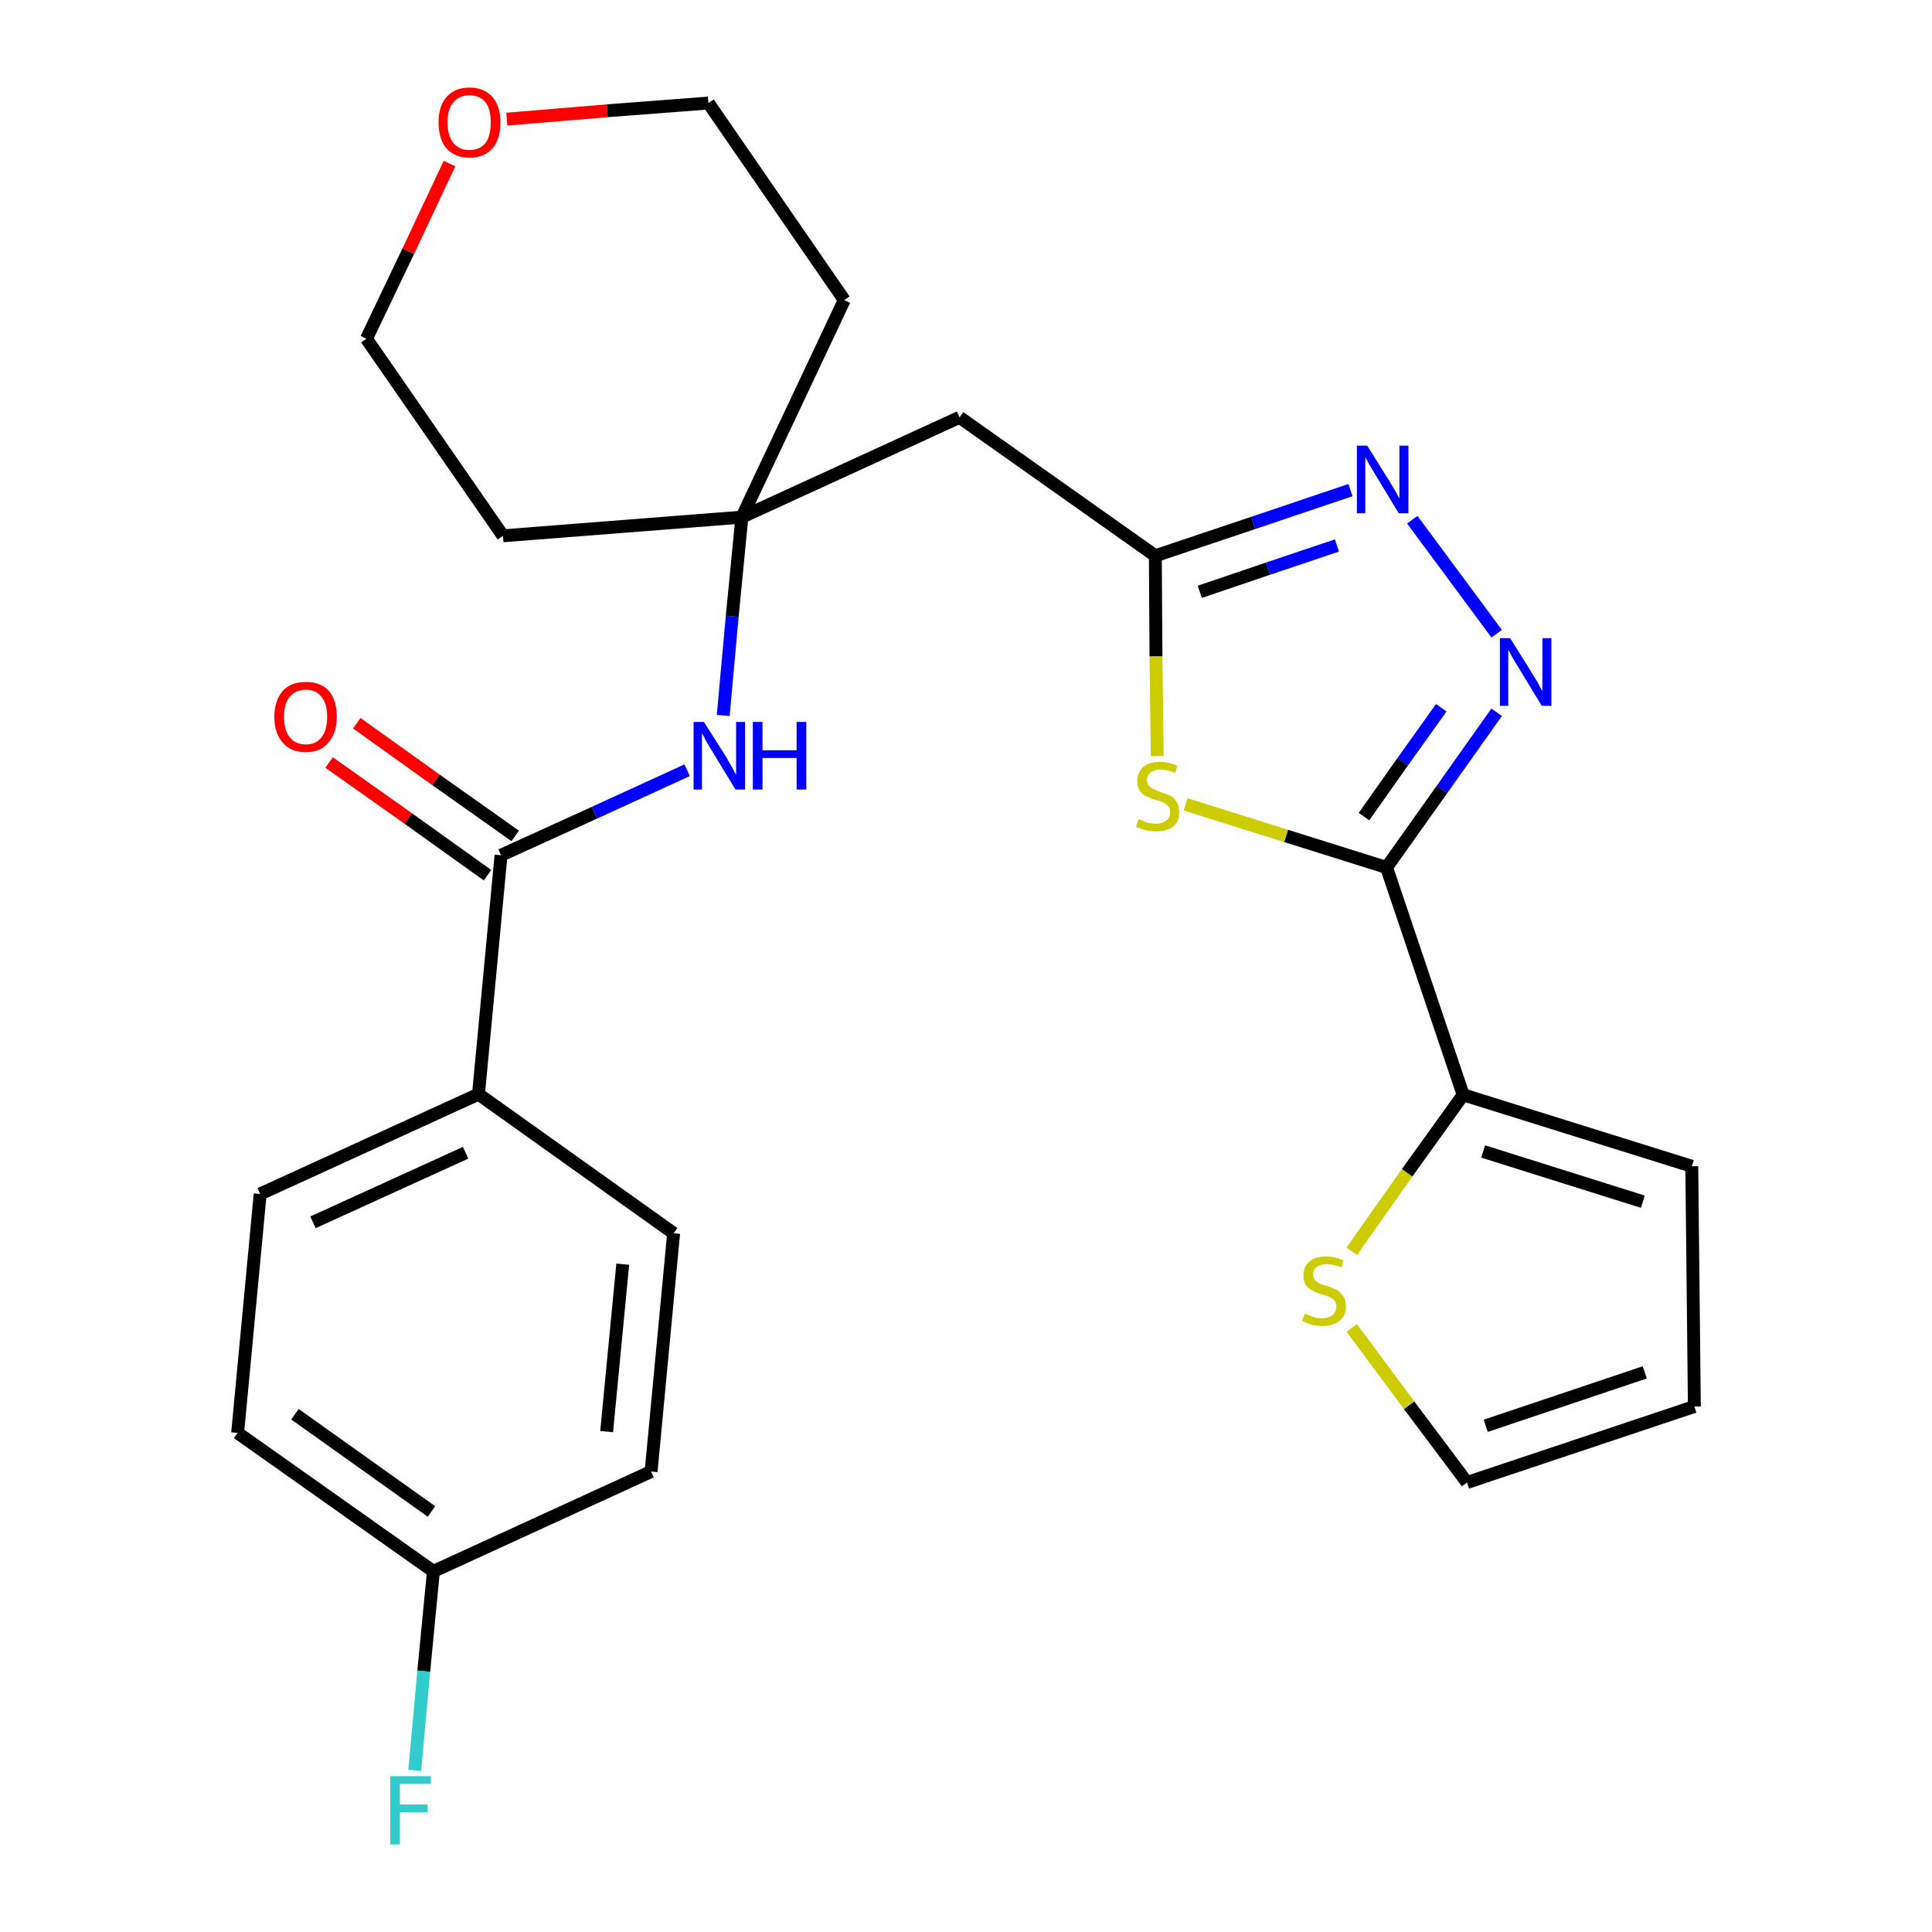 <?xml version='1.0' encoding='iso-8859-1'?>
<svg version='1.1' baseProfile='full'
              xmlns='http://www.w3.org/2000/svg'
                      xmlns:rdkit='http://www.rdkit.org/xml'
                      xmlns:xlink='http://www.w3.org/1999/xlink'
                  xml:space='preserve'
width='300px' height='300px' viewBox='0 0 300 300'>
<!-- END OF HEADER -->
<path class='bond-0 atom-0 atom-1' d='M 51.1,118.4 L 63.4,127.1' style='fill:none;fill-rule:evenodd;stroke:#FF0000;stroke-width:2.0px;stroke-linecap:butt;stroke-linejoin:miter;stroke-opacity:1' />
<path class='bond-0 atom-0 atom-1' d='M 63.4,127.1 L 75.7,135.9' style='fill:none;fill-rule:evenodd;stroke:#000000;stroke-width:2.0px;stroke-linecap:butt;stroke-linejoin:miter;stroke-opacity:1' />
<path class='bond-0 atom-0 atom-1' d='M 55.4,112.3 L 67.7,121.1' style='fill:none;fill-rule:evenodd;stroke:#FF0000;stroke-width:2.0px;stroke-linecap:butt;stroke-linejoin:miter;stroke-opacity:1' />
<path class='bond-0 atom-0 atom-1' d='M 67.7,121.1 L 80.0,129.8' style='fill:none;fill-rule:evenodd;stroke:#000000;stroke-width:2.0px;stroke-linecap:butt;stroke-linejoin:miter;stroke-opacity:1' />
<path class='bond-1 atom-1 atom-2' d='M 77.8,132.8 L 92.3,126.2' style='fill:none;fill-rule:evenodd;stroke:#000000;stroke-width:2.0px;stroke-linecap:butt;stroke-linejoin:miter;stroke-opacity:1' />
<path class='bond-1 atom-1 atom-2' d='M 92.3,126.2 L 106.7,119.6' style='fill:none;fill-rule:evenodd;stroke:#0000FF;stroke-width:2.0px;stroke-linecap:butt;stroke-linejoin:miter;stroke-opacity:1' />
<path class='bond-19 atom-1 atom-20' d='M 77.8,132.8 L 74.3,169.9' style='fill:none;fill-rule:evenodd;stroke:#000000;stroke-width:2.0px;stroke-linecap:butt;stroke-linejoin:miter;stroke-opacity:1' />
<path class='bond-2 atom-2 atom-3' d='M 112.3,111.1 L 113.7,95.7' style='fill:none;fill-rule:evenodd;stroke:#0000FF;stroke-width:2.0px;stroke-linecap:butt;stroke-linejoin:miter;stroke-opacity:1' />
<path class='bond-2 atom-2 atom-3' d='M 113.7,95.7 L 115.2,80.3' style='fill:none;fill-rule:evenodd;stroke:#000000;stroke-width:2.0px;stroke-linecap:butt;stroke-linejoin:miter;stroke-opacity:1' />
<path class='bond-3 atom-3 atom-4' d='M 115.2,80.3 L 149.0,64.8' style='fill:none;fill-rule:evenodd;stroke:#000000;stroke-width:2.0px;stroke-linecap:butt;stroke-linejoin:miter;stroke-opacity:1' />
<path class='bond-14 atom-3 atom-15' d='M 115.2,80.3 L 78.1,83.2' style='fill:none;fill-rule:evenodd;stroke:#000000;stroke-width:2.0px;stroke-linecap:butt;stroke-linejoin:miter;stroke-opacity:1' />
<path class='bond-26 atom-19 atom-3' d='M 131.1,46.6 L 115.2,80.3' style='fill:none;fill-rule:evenodd;stroke:#000000;stroke-width:2.0px;stroke-linecap:butt;stroke-linejoin:miter;stroke-opacity:1' />
<path class='bond-4 atom-4 atom-5' d='M 149.0,64.8 L 179.4,86.3' style='fill:none;fill-rule:evenodd;stroke:#000000;stroke-width:2.0px;stroke-linecap:butt;stroke-linejoin:miter;stroke-opacity:1' />
<path class='bond-5 atom-5 atom-6' d='M 179.4,86.3 L 194.6,81.2' style='fill:none;fill-rule:evenodd;stroke:#000000;stroke-width:2.0px;stroke-linecap:butt;stroke-linejoin:miter;stroke-opacity:1' />
<path class='bond-5 atom-5 atom-6' d='M 194.6,81.2 L 209.7,76.1' style='fill:none;fill-rule:evenodd;stroke:#0000FF;stroke-width:2.0px;stroke-linecap:butt;stroke-linejoin:miter;stroke-opacity:1' />
<path class='bond-5 atom-5 atom-6' d='M 186.3,91.9 L 196.9,88.3' style='fill:none;fill-rule:evenodd;stroke:#000000;stroke-width:2.0px;stroke-linecap:butt;stroke-linejoin:miter;stroke-opacity:1' />
<path class='bond-5 atom-5 atom-6' d='M 196.9,88.3 L 207.6,84.7' style='fill:none;fill-rule:evenodd;stroke:#0000FF;stroke-width:2.0px;stroke-linecap:butt;stroke-linejoin:miter;stroke-opacity:1' />
<path class='bond-28 atom-14 atom-5' d='M 179.7,117.4 L 179.5,101.9' style='fill:none;fill-rule:evenodd;stroke:#CCCC00;stroke-width:2.0px;stroke-linecap:butt;stroke-linejoin:miter;stroke-opacity:1' />
<path class='bond-28 atom-14 atom-5' d='M 179.5,101.9 L 179.4,86.3' style='fill:none;fill-rule:evenodd;stroke:#000000;stroke-width:2.0px;stroke-linecap:butt;stroke-linejoin:miter;stroke-opacity:1' />
<path class='bond-6 atom-6 atom-7' d='M 219.3,80.7 L 232.4,98.4' style='fill:none;fill-rule:evenodd;stroke:#0000FF;stroke-width:2.0px;stroke-linecap:butt;stroke-linejoin:miter;stroke-opacity:1' />
<path class='bond-7 atom-7 atom-8' d='M 232.4,110.6 L 223.9,122.6' style='fill:none;fill-rule:evenodd;stroke:#0000FF;stroke-width:2.0px;stroke-linecap:butt;stroke-linejoin:miter;stroke-opacity:1' />
<path class='bond-7 atom-7 atom-8' d='M 223.9,122.6 L 215.3,134.7' style='fill:none;fill-rule:evenodd;stroke:#000000;stroke-width:2.0px;stroke-linecap:butt;stroke-linejoin:miter;stroke-opacity:1' />
<path class='bond-7 atom-7 atom-8' d='M 223.8,109.9 L 217.8,118.3' style='fill:none;fill-rule:evenodd;stroke:#0000FF;stroke-width:2.0px;stroke-linecap:butt;stroke-linejoin:miter;stroke-opacity:1' />
<path class='bond-7 atom-7 atom-8' d='M 217.8,118.3 L 211.8,126.8' style='fill:none;fill-rule:evenodd;stroke:#000000;stroke-width:2.0px;stroke-linecap:butt;stroke-linejoin:miter;stroke-opacity:1' />
<path class='bond-8 atom-8 atom-9' d='M 215.3,134.7 L 227.2,170.0' style='fill:none;fill-rule:evenodd;stroke:#000000;stroke-width:2.0px;stroke-linecap:butt;stroke-linejoin:miter;stroke-opacity:1' />
<path class='bond-13 atom-8 atom-14' d='M 215.3,134.7 L 199.7,129.8' style='fill:none;fill-rule:evenodd;stroke:#000000;stroke-width:2.0px;stroke-linecap:butt;stroke-linejoin:miter;stroke-opacity:1' />
<path class='bond-13 atom-8 atom-14' d='M 199.7,129.8 L 184.1,124.9' style='fill:none;fill-rule:evenodd;stroke:#CCCC00;stroke-width:2.0px;stroke-linecap:butt;stroke-linejoin:miter;stroke-opacity:1' />
<path class='bond-9 atom-9 atom-10' d='M 227.2,170.0 L 262.7,181.1' style='fill:none;fill-rule:evenodd;stroke:#000000;stroke-width:2.0px;stroke-linecap:butt;stroke-linejoin:miter;stroke-opacity:1' />
<path class='bond-9 atom-9 atom-10' d='M 230.3,178.8 L 255.1,186.6' style='fill:none;fill-rule:evenodd;stroke:#000000;stroke-width:2.0px;stroke-linecap:butt;stroke-linejoin:miter;stroke-opacity:1' />
<path class='bond-29 atom-13 atom-9' d='M 209.9,194.3 L 218.5,182.1' style='fill:none;fill-rule:evenodd;stroke:#CCCC00;stroke-width:2.0px;stroke-linecap:butt;stroke-linejoin:miter;stroke-opacity:1' />
<path class='bond-29 atom-13 atom-9' d='M 218.5,182.1 L 227.2,170.0' style='fill:none;fill-rule:evenodd;stroke:#000000;stroke-width:2.0px;stroke-linecap:butt;stroke-linejoin:miter;stroke-opacity:1' />
<path class='bond-10 atom-10 atom-11' d='M 262.7,181.1 L 263.1,218.4' style='fill:none;fill-rule:evenodd;stroke:#000000;stroke-width:2.0px;stroke-linecap:butt;stroke-linejoin:miter;stroke-opacity:1' />
<path class='bond-11 atom-11 atom-12' d='M 263.1,218.4 L 227.8,230.2' style='fill:none;fill-rule:evenodd;stroke:#000000;stroke-width:2.0px;stroke-linecap:butt;stroke-linejoin:miter;stroke-opacity:1' />
<path class='bond-11 atom-11 atom-12' d='M 255.4,213.1 L 230.7,221.4' style='fill:none;fill-rule:evenodd;stroke:#000000;stroke-width:2.0px;stroke-linecap:butt;stroke-linejoin:miter;stroke-opacity:1' />
<path class='bond-12 atom-12 atom-13' d='M 227.8,230.2 L 218.8,218.2' style='fill:none;fill-rule:evenodd;stroke:#000000;stroke-width:2.0px;stroke-linecap:butt;stroke-linejoin:miter;stroke-opacity:1' />
<path class='bond-12 atom-12 atom-13' d='M 218.8,218.2 L 209.9,206.2' style='fill:none;fill-rule:evenodd;stroke:#CCCC00;stroke-width:2.0px;stroke-linecap:butt;stroke-linejoin:miter;stroke-opacity:1' />
<path class='bond-15 atom-15 atom-16' d='M 78.1,83.2 L 56.9,52.6' style='fill:none;fill-rule:evenodd;stroke:#000000;stroke-width:2.0px;stroke-linecap:butt;stroke-linejoin:miter;stroke-opacity:1' />
<path class='bond-16 atom-16 atom-17' d='M 56.9,52.6 L 63.4,39.0' style='fill:none;fill-rule:evenodd;stroke:#000000;stroke-width:2.0px;stroke-linecap:butt;stroke-linejoin:miter;stroke-opacity:1' />
<path class='bond-16 atom-16 atom-17' d='M 63.4,39.0 L 69.8,25.4' style='fill:none;fill-rule:evenodd;stroke:#FF0000;stroke-width:2.0px;stroke-linecap:butt;stroke-linejoin:miter;stroke-opacity:1' />
<path class='bond-17 atom-17 atom-18' d='M 78.7,18.5 L 94.3,17.2' style='fill:none;fill-rule:evenodd;stroke:#FF0000;stroke-width:2.0px;stroke-linecap:butt;stroke-linejoin:miter;stroke-opacity:1' />
<path class='bond-17 atom-17 atom-18' d='M 94.3,17.2 L 110.0,16.0' style='fill:none;fill-rule:evenodd;stroke:#000000;stroke-width:2.0px;stroke-linecap:butt;stroke-linejoin:miter;stroke-opacity:1' />
<path class='bond-18 atom-18 atom-19' d='M 110.0,16.0 L 131.1,46.6' style='fill:none;fill-rule:evenodd;stroke:#000000;stroke-width:2.0px;stroke-linecap:butt;stroke-linejoin:miter;stroke-opacity:1' />
<path class='bond-20 atom-20 atom-21' d='M 74.3,169.9 L 40.4,185.4' style='fill:none;fill-rule:evenodd;stroke:#000000;stroke-width:2.0px;stroke-linecap:butt;stroke-linejoin:miter;stroke-opacity:1' />
<path class='bond-20 atom-20 atom-21' d='M 72.3,179.0 L 48.6,189.8' style='fill:none;fill-rule:evenodd;stroke:#000000;stroke-width:2.0px;stroke-linecap:butt;stroke-linejoin:miter;stroke-opacity:1' />
<path class='bond-27 atom-26 atom-20' d='M 104.6,191.5 L 74.3,169.9' style='fill:none;fill-rule:evenodd;stroke:#000000;stroke-width:2.0px;stroke-linecap:butt;stroke-linejoin:miter;stroke-opacity:1' />
<path class='bond-21 atom-21 atom-22' d='M 40.4,185.4 L 36.9,222.5' style='fill:none;fill-rule:evenodd;stroke:#000000;stroke-width:2.0px;stroke-linecap:butt;stroke-linejoin:miter;stroke-opacity:1' />
<path class='bond-22 atom-22 atom-23' d='M 36.9,222.5 L 67.3,244.0' style='fill:none;fill-rule:evenodd;stroke:#000000;stroke-width:2.0px;stroke-linecap:butt;stroke-linejoin:miter;stroke-opacity:1' />
<path class='bond-22 atom-22 atom-23' d='M 45.8,219.6 L 67.0,234.7' style='fill:none;fill-rule:evenodd;stroke:#000000;stroke-width:2.0px;stroke-linecap:butt;stroke-linejoin:miter;stroke-opacity:1' />
<path class='bond-23 atom-23 atom-24' d='M 67.3,244.0 L 65.8,259.5' style='fill:none;fill-rule:evenodd;stroke:#000000;stroke-width:2.0px;stroke-linecap:butt;stroke-linejoin:miter;stroke-opacity:1' />
<path class='bond-23 atom-23 atom-24' d='M 65.8,259.5 L 64.4,274.9' style='fill:none;fill-rule:evenodd;stroke:#33CCCC;stroke-width:2.0px;stroke-linecap:butt;stroke-linejoin:miter;stroke-opacity:1' />
<path class='bond-24 atom-23 atom-25' d='M 67.3,244.0 L 101.1,228.5' style='fill:none;fill-rule:evenodd;stroke:#000000;stroke-width:2.0px;stroke-linecap:butt;stroke-linejoin:miter;stroke-opacity:1' />
<path class='bond-25 atom-25 atom-26' d='M 101.1,228.5 L 104.6,191.5' style='fill:none;fill-rule:evenodd;stroke:#000000;stroke-width:2.0px;stroke-linecap:butt;stroke-linejoin:miter;stroke-opacity:1' />
<path class='bond-25 atom-25 atom-26' d='M 94.2,222.3 L 96.7,196.3' style='fill:none;fill-rule:evenodd;stroke:#000000;stroke-width:2.0px;stroke-linecap:butt;stroke-linejoin:miter;stroke-opacity:1' />
<path  class='atom-0' d='M 42.6 111.3
Q 42.6 108.8, 43.9 107.3
Q 45.1 105.9, 47.5 105.9
Q 49.8 105.9, 51.1 107.3
Q 52.3 108.8, 52.3 111.3
Q 52.3 113.8, 51.0 115.3
Q 49.8 116.8, 47.5 116.8
Q 45.1 116.8, 43.9 115.3
Q 42.6 113.9, 42.6 111.3
M 47.5 115.6
Q 49.1 115.6, 49.9 114.5
Q 50.8 113.4, 50.8 111.3
Q 50.8 109.2, 49.9 108.2
Q 49.1 107.1, 47.5 107.1
Q 45.9 107.1, 45.0 108.2
Q 44.1 109.2, 44.1 111.3
Q 44.1 113.4, 45.0 114.5
Q 45.9 115.6, 47.5 115.6
' fill='#FF0000'/>
<path  class='atom-2' d='M 109.3 112.1
L 112.8 117.6
Q 113.1 118.2, 113.7 119.2
Q 114.2 120.2, 114.3 120.3
L 114.3 112.1
L 115.7 112.1
L 115.7 122.6
L 114.2 122.6
L 110.5 116.5
Q 110.1 115.8, 109.6 115.0
Q 109.2 114.1, 109.0 113.9
L 109.0 122.6
L 107.7 122.6
L 107.7 112.1
L 109.3 112.1
' fill='#0000FF'/>
<path  class='atom-2' d='M 116.9 112.1
L 118.4 112.1
L 118.4 116.5
L 123.7 116.5
L 123.7 112.1
L 125.2 112.1
L 125.2 122.6
L 123.7 122.6
L 123.7 117.7
L 118.4 117.7
L 118.4 122.6
L 116.9 122.6
L 116.9 112.1
' fill='#0000FF'/>
<path  class='atom-6' d='M 212.3 69.2
L 215.8 74.8
Q 216.1 75.3, 216.7 76.3
Q 217.2 77.3, 217.3 77.4
L 217.3 69.2
L 218.7 69.2
L 218.7 79.7
L 217.2 79.7
L 213.5 73.6
Q 213.1 72.9, 212.6 72.1
Q 212.2 71.3, 212.0 71.0
L 212.0 79.7
L 210.7 79.7
L 210.7 69.2
L 212.3 69.2
' fill='#0000FF'/>
<path  class='atom-7' d='M 234.5 99.1
L 238.0 104.7
Q 238.3 105.2, 238.9 106.2
Q 239.4 107.2, 239.5 107.3
L 239.5 99.1
L 240.9 99.1
L 240.9 109.6
L 239.4 109.6
L 235.7 103.5
Q 235.3 102.8, 234.8 102.0
Q 234.4 101.2, 234.2 100.9
L 234.2 109.6
L 232.9 109.6
L 232.9 99.1
L 234.5 99.1
' fill='#0000FF'/>
<path  class='atom-13' d='M 202.6 204.0
Q 202.7 204.0, 203.2 204.2
Q 203.7 204.4, 204.2 204.6
Q 204.8 204.7, 205.3 204.7
Q 206.3 204.7, 206.9 204.2
Q 207.5 203.7, 207.5 202.9
Q 207.5 202.3, 207.2 201.9
Q 206.9 201.6, 206.5 201.4
Q 206.0 201.2, 205.3 201.0
Q 204.3 200.7, 203.8 200.4
Q 203.2 200.1, 202.8 199.6
Q 202.4 199.0, 202.4 198.1
Q 202.4 196.7, 203.3 195.9
Q 204.2 195.1, 206.0 195.1
Q 207.2 195.1, 208.6 195.7
L 208.3 196.8
Q 207.0 196.3, 206.1 196.3
Q 205.0 196.3, 204.5 196.7
Q 203.9 197.1, 203.9 197.9
Q 203.9 198.4, 204.2 198.8
Q 204.5 199.1, 204.9 199.3
Q 205.3 199.5, 206.1 199.7
Q 207.0 200.0, 207.6 200.3
Q 208.1 200.6, 208.5 201.2
Q 209.0 201.8, 209.0 202.9
Q 209.0 204.3, 208.0 205.1
Q 207.0 205.9, 205.4 205.9
Q 204.4 205.9, 203.7 205.7
Q 203.0 205.5, 202.2 205.1
L 202.6 204.0
' fill='#CCCC00'/>
<path  class='atom-14' d='M 176.8 127.2
Q 176.9 127.2, 177.4 127.4
Q 177.9 127.7, 178.4 127.8
Q 179.0 127.9, 179.5 127.9
Q 180.5 127.9, 181.1 127.4
Q 181.7 126.9, 181.7 126.1
Q 181.7 125.5, 181.4 125.2
Q 181.1 124.8, 180.6 124.6
Q 180.2 124.4, 179.4 124.2
Q 178.5 123.9, 177.9 123.6
Q 177.4 123.4, 177.0 122.8
Q 176.6 122.2, 176.6 121.3
Q 176.6 120.0, 177.5 119.1
Q 178.4 118.3, 180.2 118.3
Q 181.4 118.3, 182.8 118.9
L 182.5 120.0
Q 181.2 119.5, 180.2 119.5
Q 179.2 119.5, 178.6 120.0
Q 178.1 120.4, 178.1 121.1
Q 178.1 121.7, 178.4 122.0
Q 178.7 122.4, 179.1 122.5
Q 179.5 122.7, 180.2 123.0
Q 181.2 123.3, 181.8 123.6
Q 182.3 123.9, 182.7 124.5
Q 183.1 125.1, 183.1 126.1
Q 183.1 127.6, 182.2 128.3
Q 181.2 129.1, 179.6 129.1
Q 178.6 129.1, 177.9 128.9
Q 177.2 128.7, 176.4 128.4
L 176.8 127.2
' fill='#CCCC00'/>
<path  class='atom-17' d='M 68.1 19.0
Q 68.1 16.5, 69.3 15.1
Q 70.6 13.6, 72.9 13.6
Q 75.2 13.6, 76.5 15.1
Q 77.7 16.5, 77.7 19.0
Q 77.7 21.6, 76.5 23.0
Q 75.2 24.5, 72.9 24.5
Q 70.6 24.5, 69.3 23.0
Q 68.1 21.6, 68.1 19.0
M 72.9 23.3
Q 74.5 23.3, 75.4 22.2
Q 76.2 21.1, 76.2 19.0
Q 76.2 16.9, 75.4 15.9
Q 74.5 14.8, 72.9 14.8
Q 71.3 14.8, 70.4 15.9
Q 69.5 16.9, 69.5 19.0
Q 69.5 21.1, 70.4 22.2
Q 71.3 23.3, 72.9 23.3
' fill='#FF0000'/>
<path  class='atom-24' d='M 60.6 275.8
L 66.9 275.8
L 66.9 277.0
L 62.1 277.0
L 62.1 280.2
L 66.4 280.2
L 66.4 281.4
L 62.1 281.4
L 62.1 286.4
L 60.6 286.4
L 60.6 275.8
' fill='#33CCCC'/>
</svg>
